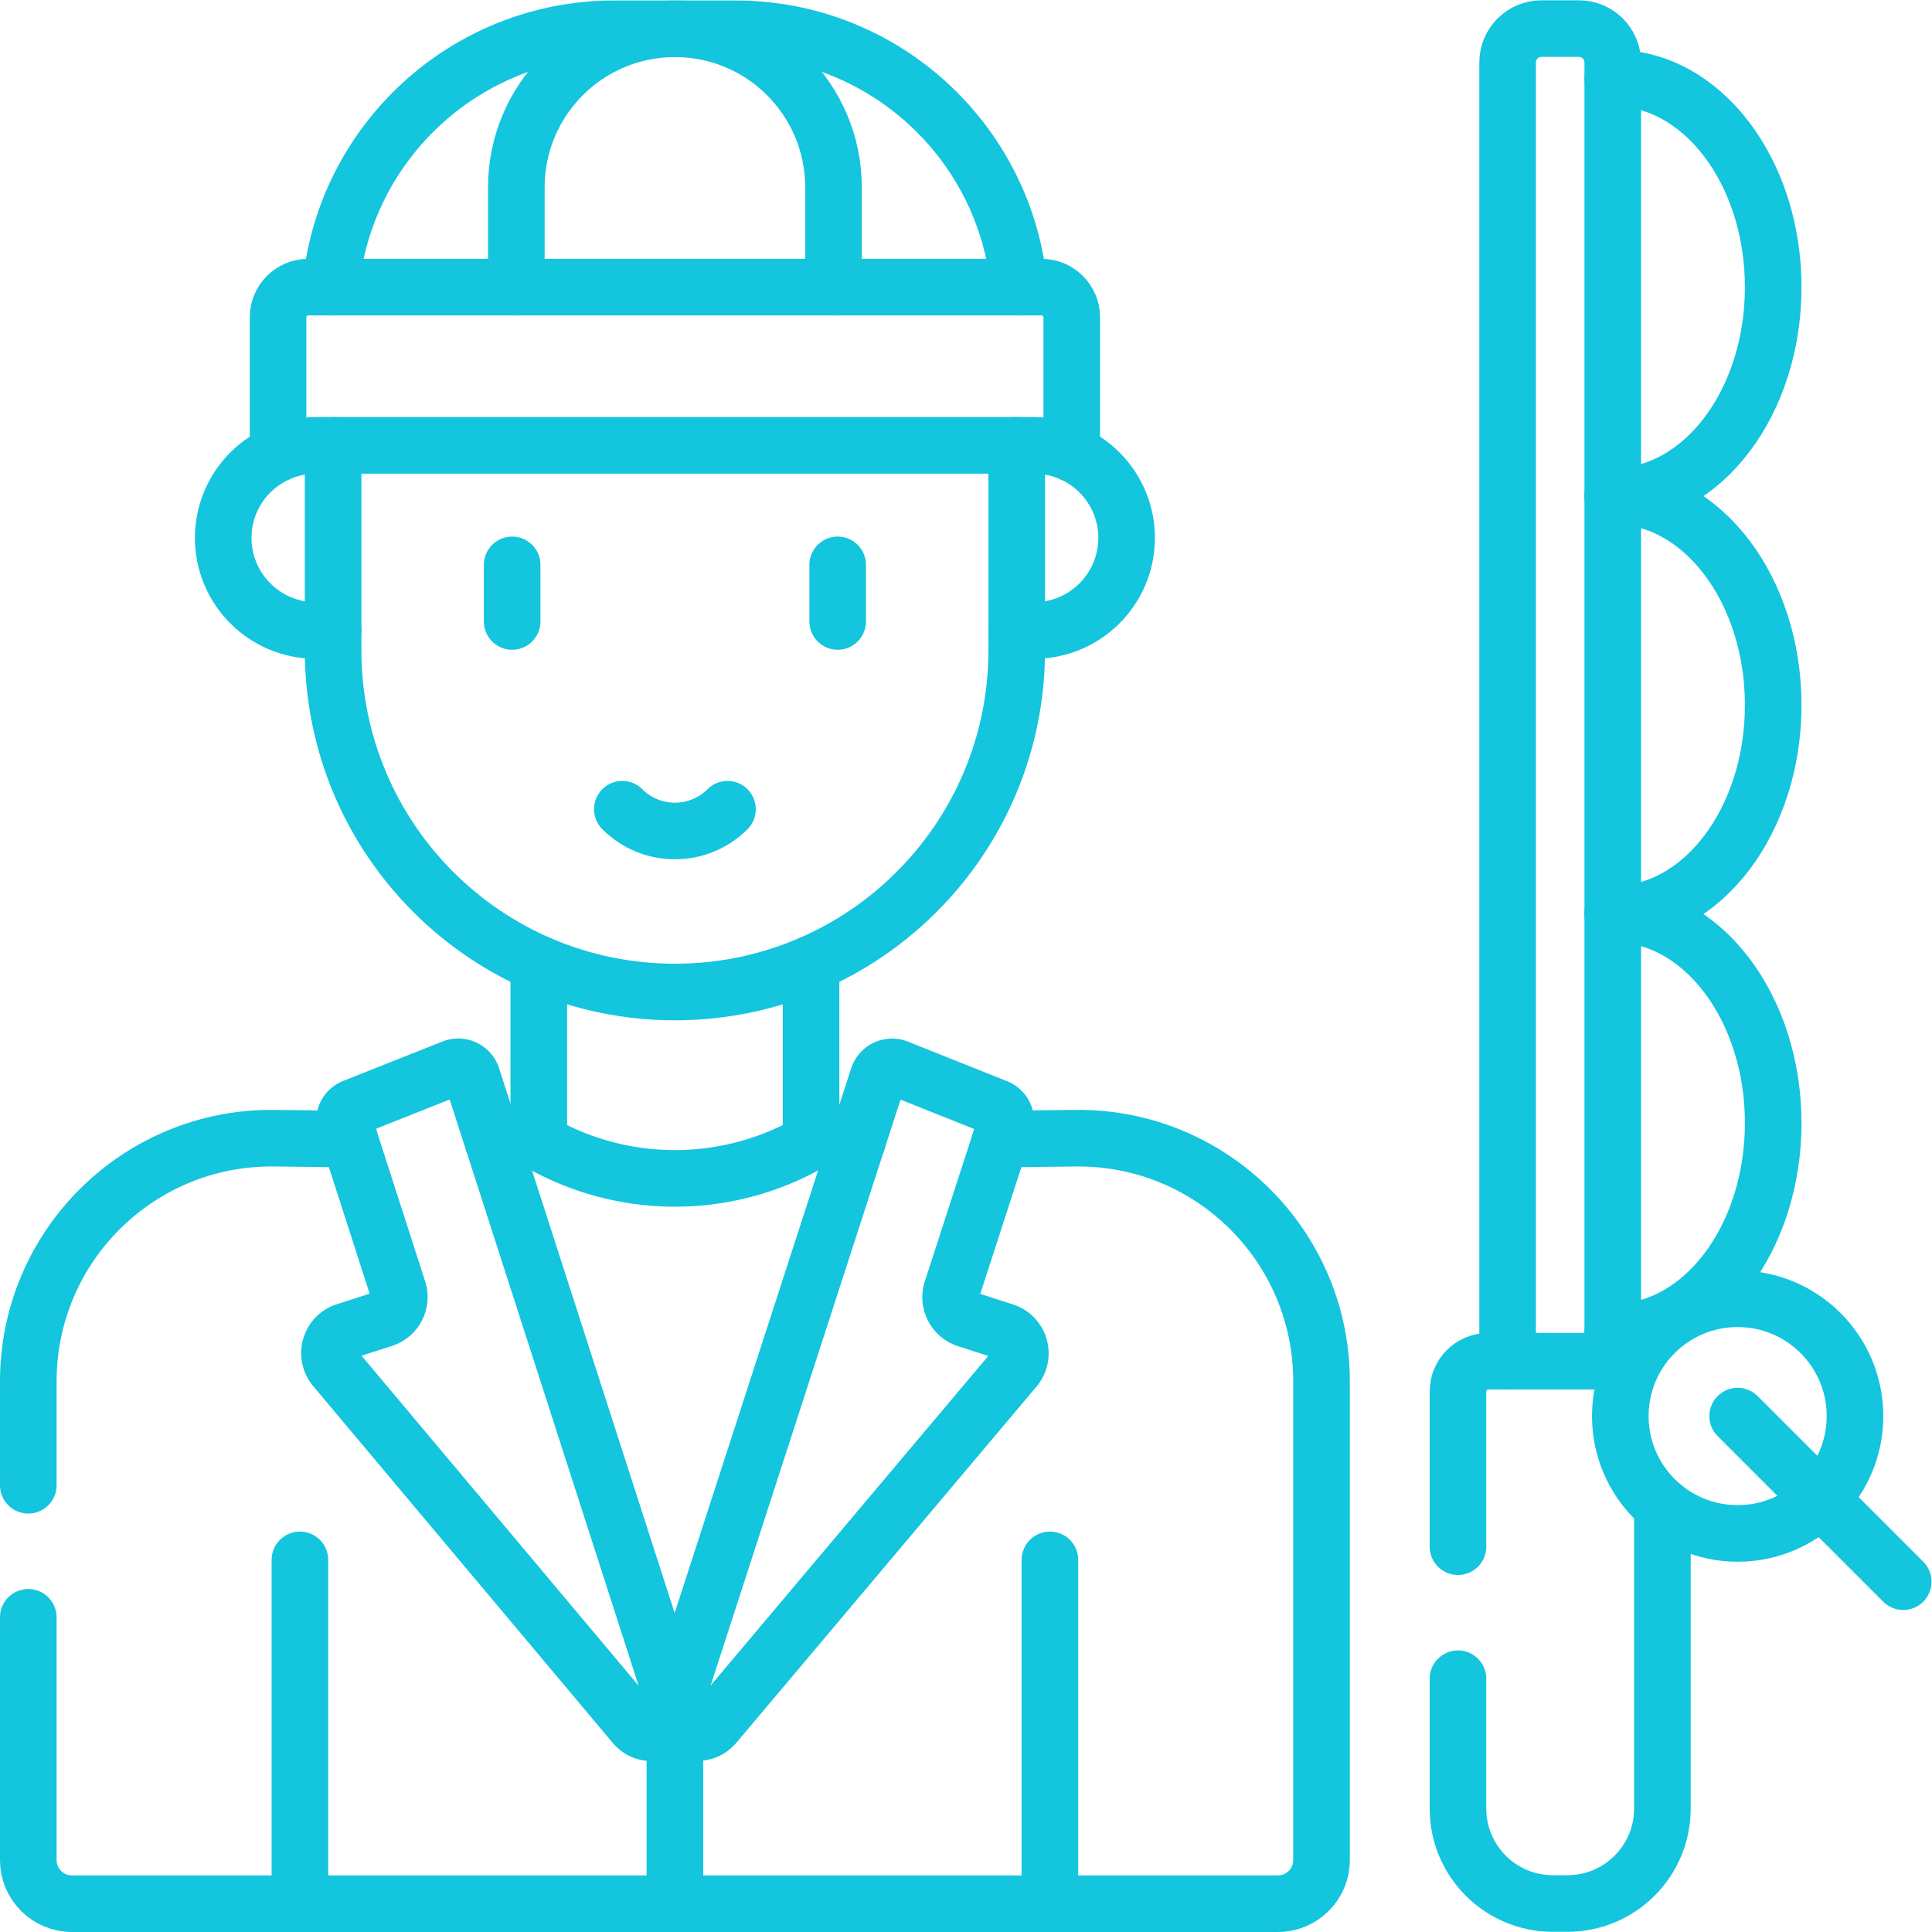 <svg xmlns="http://www.w3.org/2000/svg" version="1.1" xmlns:xlink="http://www.w3.org/1999/xlink" xmlns:svgjs="http://svgjs.com/svgjs" width="512" height="512" x="0" y="0" viewBox="0 0 682.667 682.667" style="enable-background:new 0 0 512 512" xml:space="preserve" class=""><g><defs><clipPath id="a" clipPathUnits="userSpaceOnUse"><path d="M0 512h512V0H0Z" fill="#13c5dd" data-original="#000000" class=""></path></clipPath></defs><g clip-path="url(#a)" transform="matrix(1.333 0 0 -1.333 0 682.667)"><path d="M0 0h-38.19c-4.42 0-8-3.59-8-8v-41.15" style="stroke-width:15;stroke-linecap:round;stroke-linejoin:round;stroke-miterlimit:10;stroke-dasharray:none;stroke-opacity:1" transform="translate(432.665 151.29)" fill="none" stroke="#13c5dd" stroke-width="15" stroke-linecap="round" stroke-linejoin="round" stroke-miterlimit="10" stroke-dasharray="none" stroke-opacity="" data-original="#000000" class=""></path><path d="M0 0v-34.43c0-13.889 11.271-25.16 25.16-25.16h3.861c13.899 0 25.169 11.271 25.169 25.16v80.16" style="stroke-width:15;stroke-linecap:round;stroke-linejoin:round;stroke-miterlimit:10;stroke-dasharray:none;stroke-opacity:1" transform="translate(386.475 67.14)" fill="none" stroke="#13c5dd" stroke-width="15" stroke-linecap="round" stroke-linejoin="round" stroke-miterlimit="10" stroke-dasharray="none" stroke-opacity="" data-original="#000000" class=""></path><path d="M0 0v344.29c0 4.95 4.02 8.97 8.97 8.97h9.92c4.96 0 8.98-4.02 8.98-8.97V0" style="stroke-width:15;stroke-linecap:round;stroke-linejoin:round;stroke-miterlimit:10;stroke-dasharray:none;stroke-opacity:1" transform="translate(399.635 151.29)" fill="none" stroke="#13c5dd" stroke-width="15" stroke-linecap="round" stroke-linejoin="round" stroke-miterlimit="10" stroke-dasharray="none" stroke-opacity="" data-original="#000000" class=""></path><path d="m0 0 43.891-43.891" style="stroke-width:15;stroke-linecap:round;stroke-linejoin:round;stroke-miterlimit:10;stroke-dasharray:none;stroke-opacity:1" transform="translate(460.61 136.751)" fill="none" stroke="#13c5dd" stroke-width="15" stroke-linecap="round" stroke-linejoin="round" stroke-miterlimit="10" stroke-dasharray="none" stroke-opacity="" data-original="#000000" class=""></path><path d="M0 0c.16.01.31.01.47.01 23.23 0 42.06-24.8 42.06-55.39 0-30.591-18.83-55.391-42.06-55.391-.16 0-.31 0-.47.01" style="stroke-width:15;stroke-linecap:round;stroke-linejoin:round;stroke-miterlimit:10;stroke-dasharray:none;stroke-opacity:1" transform="translate(427.505 269.82)" fill="none" stroke="#13c5dd" stroke-width="15" stroke-linecap="round" stroke-linejoin="round" stroke-miterlimit="10" stroke-dasharray="none" stroke-opacity="" data-original="#000000" class=""></path><path d="M0 0c.16.01.31.01.47.01 23.23 0 42.06-24.8 42.06-55.39 0-30.6-18.83-55.4-42.06-55.4-.16 0-.31 0-.47.009" style="stroke-width:15;stroke-linecap:round;stroke-linejoin:round;stroke-miterlimit:10;stroke-dasharray:none;stroke-opacity:1" transform="translate(427.505 380.61)" fill="none" stroke="#13c5dd" stroke-width="15" stroke-linecap="round" stroke-linejoin="round" stroke-miterlimit="10" stroke-dasharray="none" stroke-opacity="" data-original="#000000" class=""></path><path d="M0 0c.16.01.31.01.47.01 23.23 0 42.06-24.811 42.06-55.401C42.53-85.98 23.7-110.78.47-110.78c-.16 0-.31 0-.47.009" style="stroke-width:15;stroke-linecap:round;stroke-linejoin:round;stroke-miterlimit:10;stroke-dasharray:none;stroke-opacity:1" transform="translate(427.505 491.4)" fill="none" stroke="#13c5dd" stroke-width="15" stroke-linecap="round" stroke-linejoin="round" stroke-miterlimit="10" stroke-dasharray="none" stroke-opacity="" data-original="#000000" class=""></path><path d="M0 0c0-17.179-13.927-31.104-31.105-31.104C-48.284-31.104-62.21-17.179-62.21 0s13.926 31.105 31.105 31.105C-13.927 31.105 0 17.179 0 0Z" style="stroke-width:15;stroke-linecap:round;stroke-linejoin:round;stroke-miterlimit:10;stroke-dasharray:none;stroke-opacity:1" transform="translate(491.715 136.755)" fill="none" stroke="#13c5dd" stroke-width="15" stroke-linecap="round" stroke-linejoin="round" stroke-miterlimit="10" stroke-dasharray="none" stroke-opacity="" data-original="#000000" class=""></path><path d="M0 0c-7.697-7.697-20.178-7.697-27.876 0" style="stroke-width:15;stroke-linecap:round;stroke-linejoin:round;stroke-miterlimit:10;stroke-dasharray:none;stroke-opacity:1" transform="translate(192.843 297.621)" fill="none" stroke="#13c5dd" stroke-width="15" stroke-linecap="round" stroke-linejoin="round" stroke-miterlimit="10" stroke-dasharray="none" stroke-opacity="" data-original="#000000" class=""></path><path d="M0 0v-15" style="stroke-width:15;stroke-linecap:round;stroke-linejoin:round;stroke-miterlimit:10;stroke-dasharray:none;stroke-opacity:1" transform="translate(135.759 362.392)" fill="none" stroke="#13c5dd" stroke-width="15" stroke-linecap="round" stroke-linejoin="round" stroke-miterlimit="10" stroke-dasharray="none" stroke-opacity="" data-original="#000000" class=""></path><path d="M0 0v-15" style="stroke-width:15;stroke-linecap:round;stroke-linejoin:round;stroke-miterlimit:10;stroke-dasharray:none;stroke-opacity:1" transform="translate(222.052 362.392)" fill="none" stroke="#13c5dd" stroke-width="15" stroke-linecap="round" stroke-linejoin="round" stroke-miterlimit="10" stroke-dasharray="none" stroke-opacity="" data-original="#000000" class=""></path><path d="m0 0-79.333 94.488c-2.787 3.324-1.328 8.415 2.805 9.742l10.044 3.239a6.109 6.109 0 0 1 3.934 7.69l-14.063 43.649a3.87 3.87 0 0 0 2.259 4.792l26.291 10.438a3.875 3.875 0 0 0 5.121-2.419l.791-2.447L5.206 22.224l5.29-16.426C12.558-.584 4.312-5.14 0 0Z" style="stroke-width:15;stroke-linecap:round;stroke-linejoin:round;stroke-miterlimit:10;stroke-dasharray:none;stroke-opacity:1" transform="translate(168.099 55.031)" fill="none" stroke="#13c5dd" stroke-width="15" stroke-linecap="round" stroke-linejoin="round" stroke-miterlimit="10" stroke-dasharray="none" stroke-opacity="" data-original="#000000" class=""></path><path d="m0 0 79.5 94.354c2.793 3.325 1.338 8.416-2.792 9.753l-10.034 3.248a6.118 6.118 0 0 0-3.927 7.698l14.141 43.627a3.878 3.878 0 0 1-2.252 4.798l-26.278 10.48a3.878 3.878 0 0 1-5.126-2.406L-10.481 5.816C-12.556-.562-4.315-5.129 0 0Z" style="stroke-width:15;stroke-linecap:round;stroke-linejoin:round;stroke-miterlimit:10;stroke-dasharray:none;stroke-opacity:1" transform="translate(189.537 55.087)" fill="none" stroke="#13c5dd" stroke-width="15" stroke-linecap="round" stroke-linejoin="round" stroke-miterlimit="10" stroke-dasharray="none" stroke-opacity="" data-original="#000000" class=""></path><path d="M0 0c.17-2.311.26-4.641.26-7v-47.29c0-50.04-40.56-90.61-90.61-90.61-50.04 0-90.6 40.57-90.6 90.61V-7c0 2.359.09 4.689.26 7" style="stroke-width:15;stroke-linecap:round;stroke-linejoin:round;stroke-miterlimit:10;stroke-dasharray:none;stroke-opacity:1" transform="translate(269.25 394.07)" fill="none" stroke="#13c5dd" stroke-width="15" stroke-linecap="round" stroke-linejoin="round" stroke-miterlimit="10" stroke-dasharray="none" stroke-opacity="" data-original="#000000" class=""></path><path d="M0 0h4.59c6.78 0 12.91 2.75 17.35 7.19 4.44 4.44 7.19 10.57 7.19 17.35 0 13.55-10.989 24.53-24.54 24.53H-185.8c-6.769 0-12.91-2.75-17.349-7.18-4.441-4.44-7.191-10.57-7.191-17.35C-210.34 10.99-199.35 0-185.8 0h4.59" style="stroke-width:15;stroke-linecap:round;stroke-linejoin:round;stroke-miterlimit:10;stroke-dasharray:none;stroke-opacity:1" transform="translate(269.51 345)" fill="none" stroke="#13c5dd" stroke-width="15" stroke-linecap="round" stroke-linejoin="round" stroke-miterlimit="10" stroke-dasharray="none" stroke-opacity="" data-original="#000000" class=""></path><path d="M0 0c3.54 38.41 35.85 68.48 75.18 68.48h32.13c39.33 0 71.64-30.07 75.18-68.48" style="stroke-width:15;stroke-linecap:round;stroke-linejoin:round;stroke-miterlimit:10;stroke-dasharray:none;stroke-opacity:1" transform="translate(87.66 436.02)" fill="none" stroke="#13c5dd" stroke-width="15" stroke-linecap="round" stroke-linejoin="round" stroke-miterlimit="10" stroke-dasharray="none" stroke-opacity="" data-original="#000000" class=""></path><path d="M0 0v26.44c0 23.22 18.82 42.04 42.03 42.04 11.61 0 22.119-4.7 29.73-12.309 7.61-7.61 12.31-18.12 12.31-29.731V0" style="stroke-width:15;stroke-linecap:round;stroke-linejoin:round;stroke-miterlimit:10;stroke-dasharray:none;stroke-opacity:1" transform="translate(136.87 436.02)" fill="none" stroke="#13c5dd" stroke-width="15" stroke-linecap="round" stroke-linejoin="round" stroke-miterlimit="10" stroke-dasharray="none" stroke-opacity="" data-original="#000000" class=""></path><path d="M0 0v36.079c0 4.41 3.58 8 8 8h194.39c4.41 0 8-3.59 8-8V0" style="stroke-width:15;stroke-linecap:round;stroke-linejoin:round;stroke-miterlimit:10;stroke-dasharray:none;stroke-opacity:1" transform="translate(73.71 391.94)" fill="none" stroke="#13c5dd" stroke-width="15" stroke-linecap="round" stroke-linejoin="round" stroke-miterlimit="10" stroke-dasharray="none" stroke-opacity="" data-original="#000000" class=""></path><path d="M0 0v-42.9a4.087 4.087 0 0 1 4.149-4.09l8.161.09" style="stroke-width:15;stroke-linecap:round;stroke-linejoin:round;stroke-miterlimit:10;stroke-dasharray:none;stroke-opacity:1" transform="translate(214.99 256.65)" fill="none" stroke="#13c5dd" stroke-width="15" stroke-linecap="round" stroke-linejoin="round" stroke-miterlimit="10" stroke-dasharray="none" stroke-opacity="" data-original="#000000" class=""></path><path d="M0 0v-42.89c0-2.28-1.87-4.12-4.15-4.089l-8.06.089" style="stroke-width:15;stroke-linecap:round;stroke-linejoin:round;stroke-miterlimit:10;stroke-dasharray:none;stroke-opacity:1" transform="translate(142.82 256.64)" fill="none" stroke="#13c5dd" stroke-width="15" stroke-linecap="round" stroke-linejoin="round" stroke-miterlimit="10" stroke-dasharray="none" stroke-opacity="" data-original="#000000" class=""></path><path d="M0 0v27.54C0 63.44 29.32 92.42 65.21 92l19.96-.229" style="stroke-width:15;stroke-linecap:round;stroke-linejoin:round;stroke-miterlimit:10;stroke-dasharray:none;stroke-opacity:1" transform="translate(7.5 118.42)" fill="none" stroke="#13c5dd" stroke-width="15" stroke-linecap="round" stroke-linejoin="round" stroke-miterlimit="10" stroke-dasharray="none" stroke-opacity="" data-original="#000000" class=""></path><path d="m0 0 19.83.229C55.721.649 85.04-28.33 85.04-64.23v-126.89c0-6.391-5.18-11.57-11.569-11.57h-319.67c-6.391 0-11.571 5.179-11.571 11.57v64.349" style="stroke-width:15;stroke-linecap:round;stroke-linejoin:round;stroke-miterlimit:10;stroke-dasharray:none;stroke-opacity:1" transform="translate(265.27 210.19)" fill="none" stroke="#13c5dd" stroke-width="15" stroke-linecap="round" stroke-linejoin="round" stroke-miterlimit="10" stroke-dasharray="none" stroke-opacity="" data-original="#000000" class=""></path><path d="M0 0a72.399 72.399 0 0 1 75.62 0" style="stroke-width:15;stroke-linecap:round;stroke-linejoin:round;stroke-miterlimit:10;stroke-dasharray:none;stroke-opacity:1" transform="translate(141.09 210.42)" fill="none" stroke="#13c5dd" stroke-width="15" stroke-linecap="round" stroke-linejoin="round" stroke-miterlimit="10" stroke-dasharray="none" stroke-opacity="" data-original="#000000" class=""></path><path d="M0 0v-53.329" style="stroke-width:15;stroke-linecap:round;stroke-linejoin:round;stroke-miterlimit:10;stroke-dasharray:none;stroke-opacity:1" transform="translate(178.904 60.83)" fill="none" stroke="#13c5dd" stroke-width="15" stroke-linecap="round" stroke-linejoin="round" stroke-miterlimit="10" stroke-dasharray="none" stroke-opacity="" data-original="#000000" class=""></path><path d="M0 0v91.14" style="stroke-width:15;stroke-linecap:round;stroke-linejoin:round;stroke-miterlimit:10;stroke-dasharray:none;stroke-opacity:1" transform="translate(79.5 7.5)" fill="none" stroke="#13c5dd" stroke-width="15" stroke-linecap="round" stroke-linejoin="round" stroke-miterlimit="10" stroke-dasharray="none" stroke-opacity="" data-original="#000000" class=""></path><path d="M0 0v91.14" style="stroke-width:15;stroke-linecap:round;stroke-linejoin:round;stroke-miterlimit:10;stroke-dasharray:none;stroke-opacity:1" transform="translate(278.31 7.5)" fill="none" stroke="#13c5dd" stroke-width="15" stroke-linecap="round" stroke-linejoin="round" stroke-miterlimit="10" stroke-dasharray="none" stroke-opacity="" data-original="#000000" class=""></path></g></g></svg>